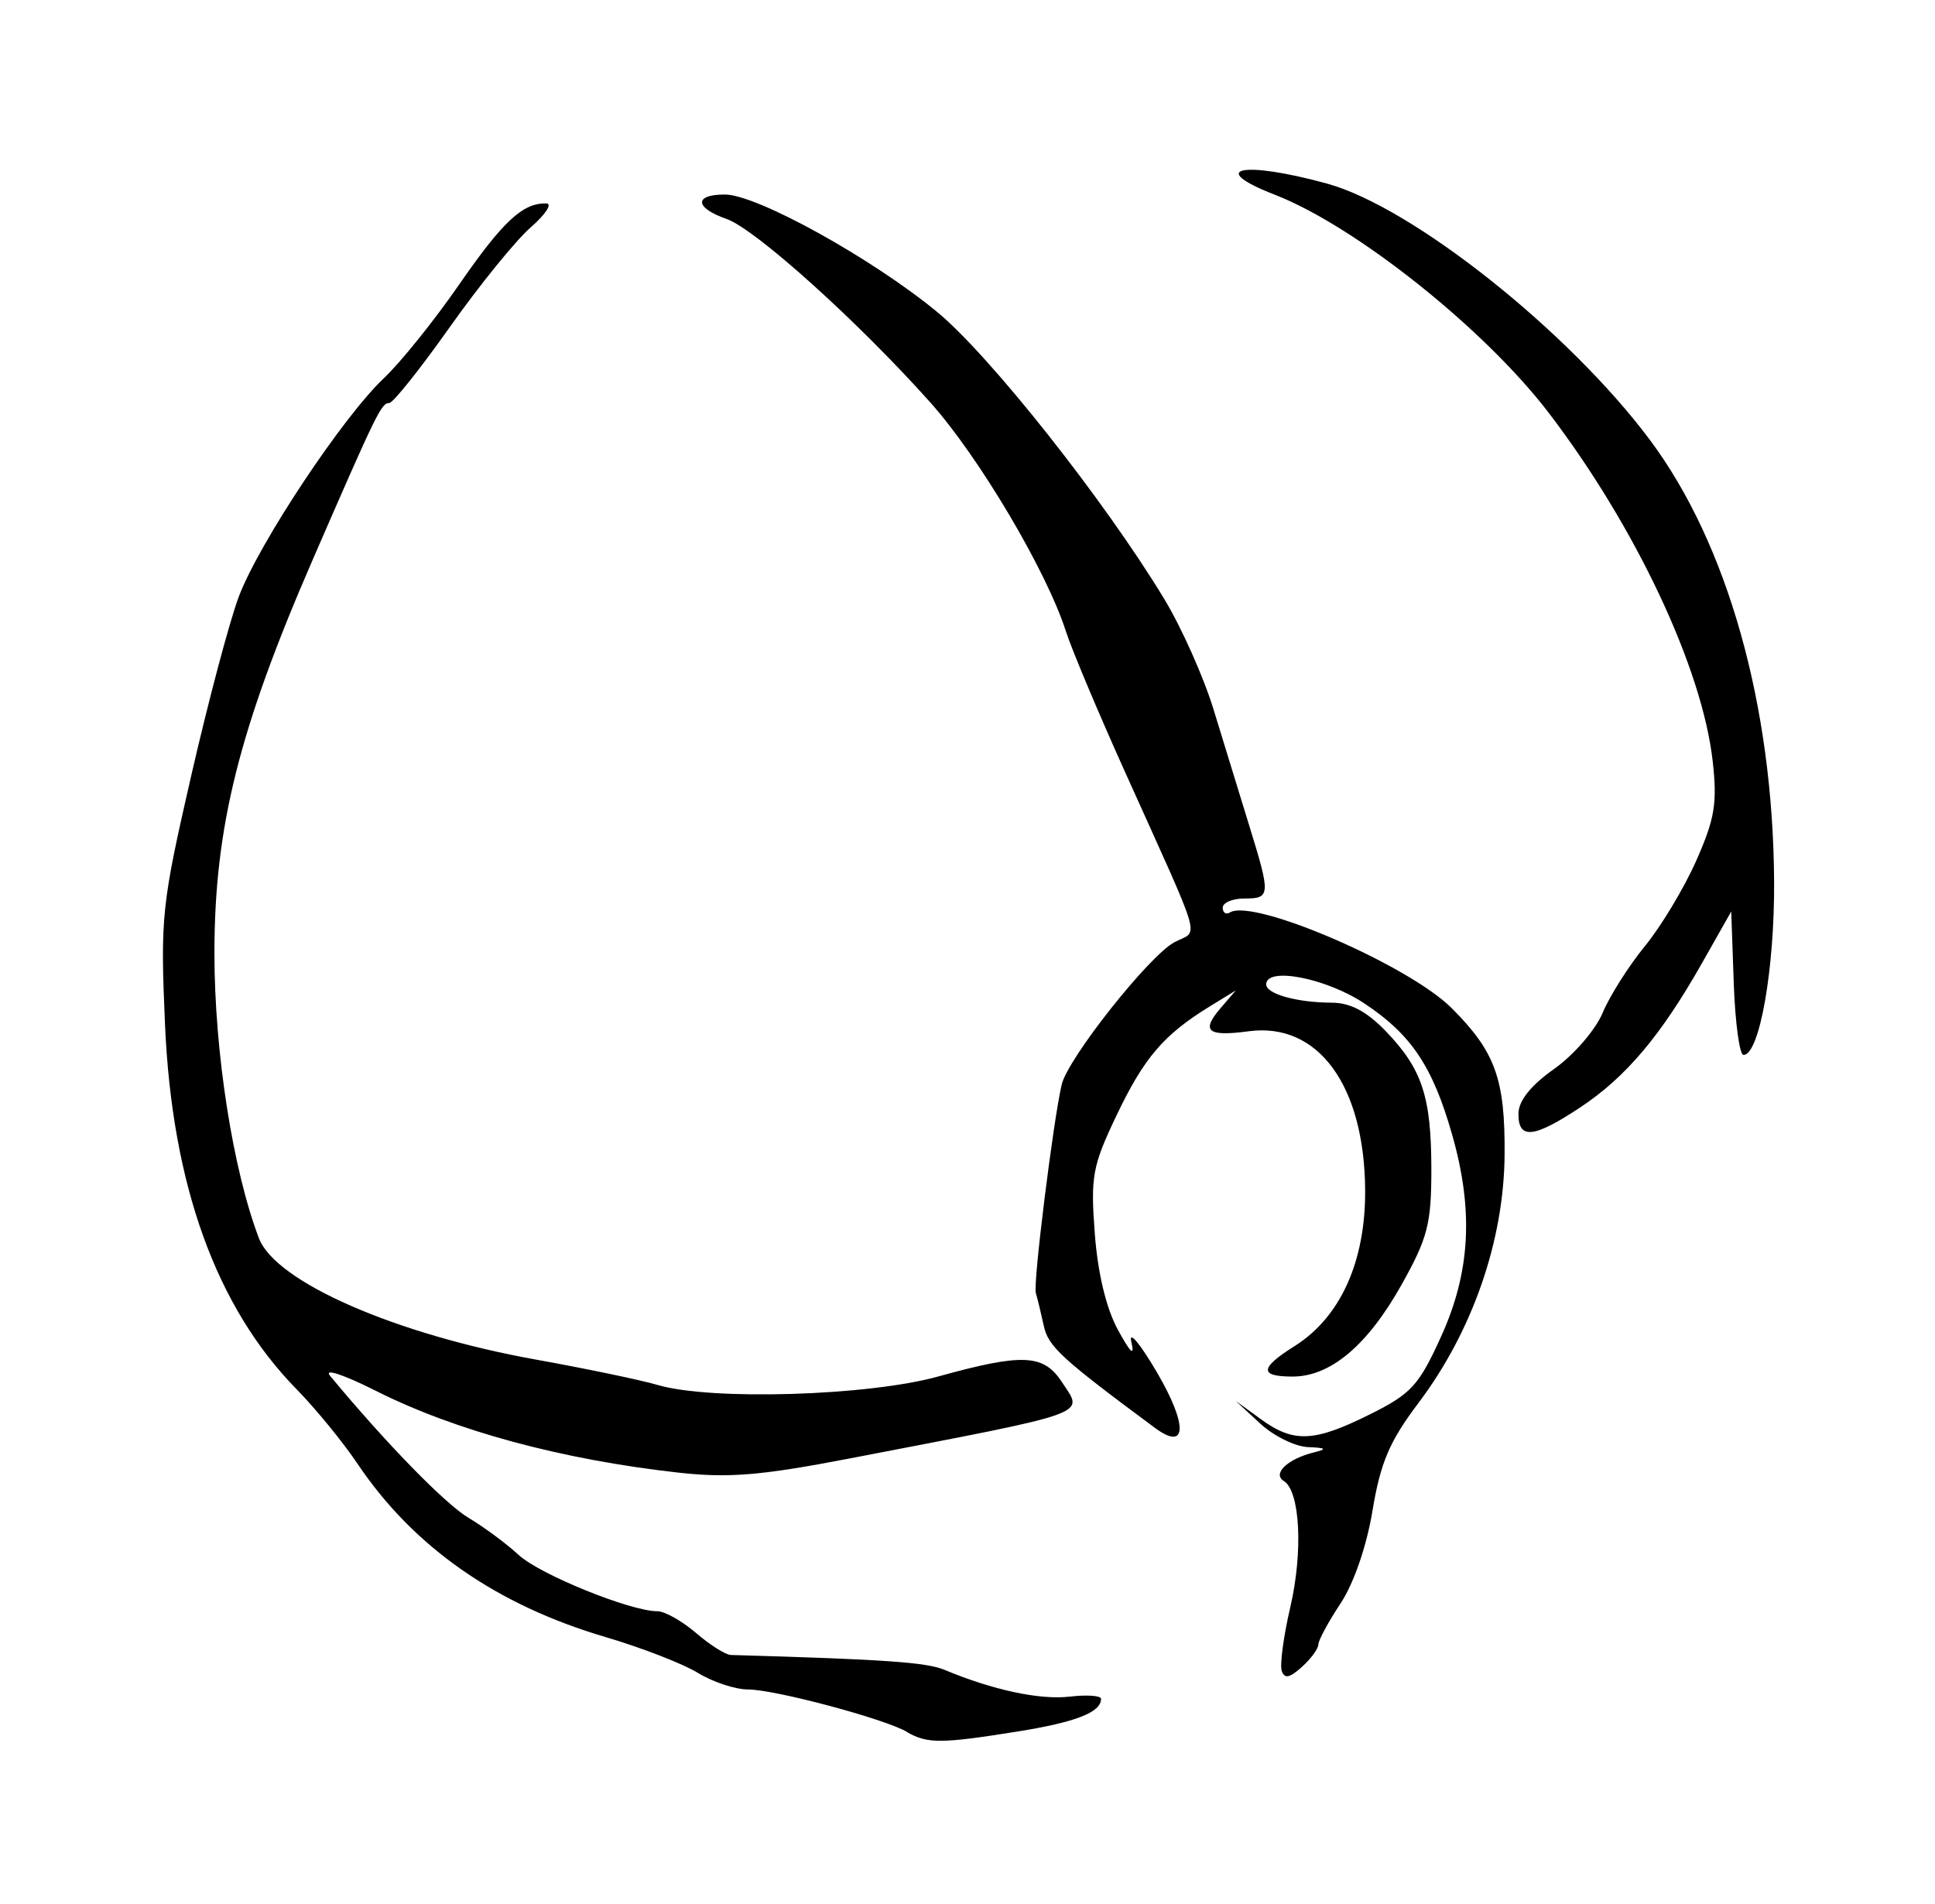 <svg xmlns="http://www.w3.org/2000/svg" viewBox="33.674 35.282 965.620 950.204">
    <path fill="#000000" d="M486.395 899.615c-11.364-6.616-66.071-21.223-79.466-21.223-6.309 0-17.56-3.727-24.996-8.28-7.439-4.562-28.165-12.598-46.058-17.867-54.578-16.076-95.856-44.925-123.808-86.516-7.258-10.804-20.922-27.508-30.362-37.134-40.158-40.927-62.185-101.97-65.685-182.042-2.346-53.735-1.736-59.578 13.072-124.151 8.546-37.269 19.261-77.56 23.808-89.534 10.176-26.785 51.916-89.589 72.349-108.86 8.307-7.835 25.197-28.845 37.531-46.69 21.829-31.575 31.814-40.867 43.531-40.505 3.14 0.067-0.368 5.464-7.791 11.93s-25.575 28.833-40.337 49.709c-14.761 20.876-28.381 37.955-30.266 37.955-3.942 0-6.191 4.6-38.144 78.080-36.867 84.776-49.094 133.716-49.094 196.498 0 49.276 9.198 108.15 22.229 142.276 8.309 21.758 67.971 47.873 138.265 60.521 25.051 4.503 52.363 10.204 60.699 12.66 26.564 7.833 104.95 5.477 139.889-4.207 42.225-11.702 52.657-11.244 61.806 2.716 10.921 16.668 16.962 14.498-106.234 38.226-43.837 8.445-60.112 9.784-84.979 7.018-58.263-6.487-111.457-20.868-151.234-40.885-16.126-8.118-25.968-11.342-22.734-7.442 27.973 33.718 57.354 63.854 69.087 70.861 7.799 4.661 19.060 12.998 25.024 18.525 10.505 9.739 55.735 28.1 69.256 28.105 3.66 0.006 12.328 4.885 19.261 10.847s14.74 10.901 17.352 10.973c76.842 2.199 97.674 3.651 106.685 7.43 23.969 10.050 47.54 15.097 62.405 13.359 8.62-0.999 15.674-0.521 15.674 1.108 0 6.744-12.644 11.669-42.045 16.361-37.712 6.024-44.599 6.049-54.686 0.282zM673.287 869.090c-1.005-3.020 0.913-17.294 4.269-31.709 6.457-27.752 4.917-57.992-3.215-63.014-5.898-3.651 1.915-11.060 15.061-14.29 6.731-1.65 6.054-2.272-3.012-2.63-6.427-0.282-17.165-5.569-23.857-11.772l-12.17-11.264 12.513 9.098c16.409 11.932 26.552 11.482 54.448-2.42 20.676-10.304 24.433-14.419 35.554-38.945 14.581-32.159 16.238-62.824 5.44-100.687-9.681-33.941-20.378-49.922-43.804-65.44-19.135-12.673-48.97-18.449-48.97-9.477 0 4.779 15.319 9.044 32.765 9.122 9.216 0.022 17.385 4.349 26.845 14.156 18.242 18.91 22.807 32.775 22.807 69.268 0 26.932-1.84 34.035-14.798 57.191-16.979 30.341-35.48 45.963-54.431 45.963-16.753 0-16.47-4.232 1.022-15.233 22.877-14.396 35.454-42.309 35.166-78.047-0.417-52.167-23.577-83.668-58.105-79.038-20.556 2.757-23.93-0.008-14.056-11.514l7.601-8.856-13.013 7.994c-22.905 14.071-32.73 25.54-46.371 54.119-12.175 25.509-13.126 30.65-10.967 59.209 1.505 19.921 5.702 37.368 11.553 48.068 6.405 11.71 8.426 13.508 6.672 5.949-1.385-5.963 4.338 0.826 12.716 15.123 15.566 26.54 15.123 39.732-0.932 27.832-46.847-34.708-53.204-40.548-55.475-50.969-1.379-6.327-3.162-13.696-3.963-16.37-1.41-4.704 8.629-85.542 12.908-103.975 3.030-13.048 43.564-64.249 56.228-71.026 12.281-6.573 15.186 3.399-25.004-85.842-13.165-29.235-26.284-60.469-29.149-69.404-9.643-30.072-43.255-86.826-67.547-114.048-36.070-40.425-87.378-86.648-101.736-91.652-16.005-5.58-16.425-12.268-0.762-12.195 15.969 0.067 73.323 31.827 105.803 58.58 26.2 21.581 83.413 93.86 113.244 143.069 8.679 14.314 19.793 39.203 24.702 55.305s12.83 41.888 17.601 57.3c11.001 35.531 10.911 37.049-2.169 37.049-5.963 0-10.846 2.066-10.846 4.593 0 2.525 1.623 3.593 3.602 2.37 11.644-7.197 89.174 26.27 110.683 47.779 21.765 21.765 26.684 35.43 26.373 73.257-0.352 42.8-16.043 87.998-42.924 123.661-14.498 19.233-19.001 29.763-22.963 53.68-2.965 17.888-9.341 36.419-15.992 46.471-6.083 9.193-11.060 18.405-11.060 20.474 0 2.085-3.701 7.111-8.226 11.203-6.114 5.533-8.697 6.035-10.058 1.935zM791.429 591.015c0.043-6.425 6.156-14.051 17.835-22.319 9.768-6.914 20.639-19.49 24.186-27.979 3.546-8.483 13.043-23.476 21.111-33.32s19.597-29.049 25.622-42.673c9.237-20.883 10.519-28.671 8.177-49.554-5.212-46.424-38.392-116.952-81.76-173.779-32.007-41.939-96.392-93.229-136.722-108.918-34.294-13.338-16.295-17.191 26.026-5.569 42.56 11.687 120.534 73.582 161.095 127.884 38.776 51.907 61.442 132.406 62.007 220.192 0.288 43.753-7.292 86.755-15.279 86.755-1.978 0-4.165-16.103-4.858-35.788l-1.262-35.789-14.706 25.952c-20.411 36.026-37.92 56.761-60.632 71.804-23.243 15.394-30.972 16.17-30.846 3.1z"></path>
    </svg>